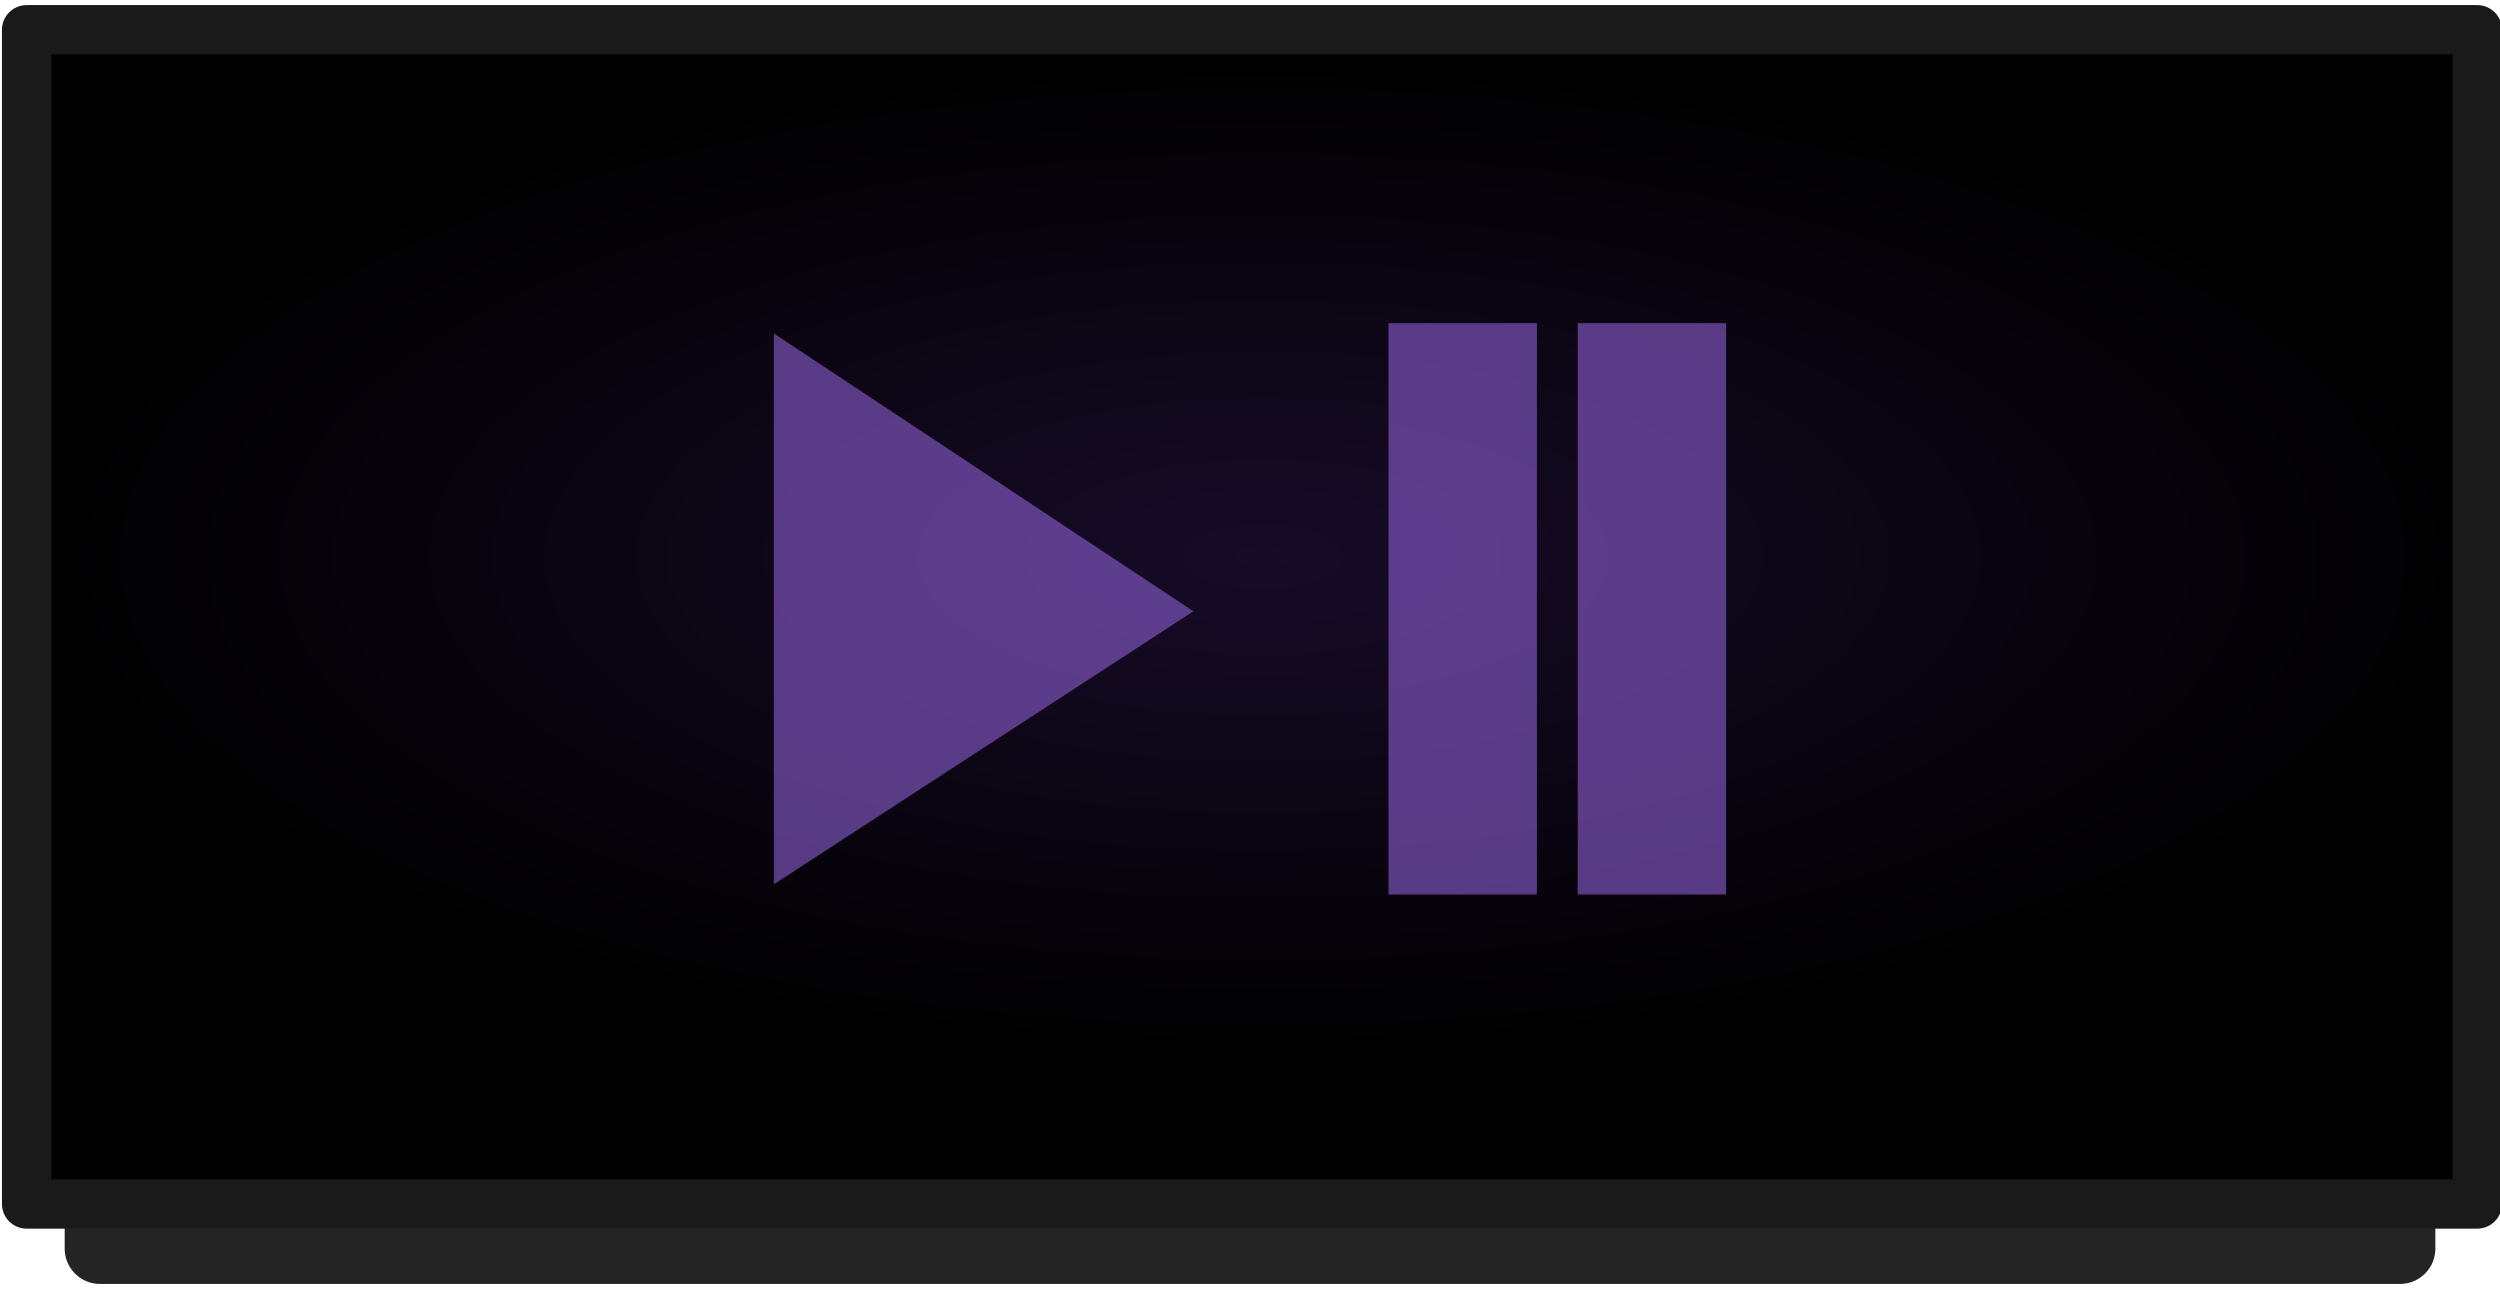 <?xml version="1.0" encoding="UTF-8" standalone="no"?>
<!-- Created with Inkscape (http://www.inkscape.org/) -->

<svg
   xmlns:dc="http://purl.org/dc/elements/1.1/"
   xmlns:cc="http://creativecommons.org/ns#"
   xmlns:rdf="http://www.w3.org/1999/02/22-rdf-syntax-ns#"
   xmlns:svg="http://www.w3.org/2000/svg"
   xmlns="http://www.w3.org/2000/svg"
   xmlns:xlink="http://www.w3.org/1999/xlink"
   xmlns:sodipodi="http://sodipodi.sourceforge.net/DTD/sodipodi-0.dtd"
   xmlns:inkscape="http://www.inkscape.org/namespaces/inkscape"
   width="62"
   height="32"
   viewBox="0 0 62 32"
   id="svg2"
   version="1.1"
   inkscape:version="0.91 r13725"
   sodipodi:docname="btn_play.svg">
  <defs
     id="defs4">
    <linearGradient
       inkscape:collect="always"
       id="linearGradient4733">
      <stop
         style="stop-color:#170b28;stop-opacity:1"
         offset="0"
         id="stop4735" />
      <stop
         style="stop-color:#000000;stop-opacity:1"
         offset="1"
         id="stop4737" />
    </linearGradient>
    <radialGradient
       inkscape:collect="always"
       xlink:href="#linearGradient4733"
       id="radialGradient4725-4-0-0"
       cx="747.919"
       cy="150.261"
       fx="747.919"
       fy="150.26"
       r="24.597"
       gradientTransform="matrix(-2.5295895e-6,-1.232,0.505,-8.1041409e-6,958.29,890.122)"
       gradientUnits="userSpaceOnUse" />
    <pattern
       y="0"
       x="0"
       height="6"
       width="6"
       patternUnits="userSpaceOnUse"
       id="EMFhbasepattern" />
  </defs>
  <sodipodi:namedview
     id="base"
     pagecolor="#ffffff"
     bordercolor="#666666"
     borderopacity="1.0"
     inkscape:pageopacity="0.0"
     inkscape:pageshadow="2"
     inkscape:zoom="8.8385909"
     inkscape:cx="34.876491"
     inkscape:cy="15.866536"
     inkscape:document-units="px"
     inkscape:current-layer="layer1"
     showgrid="false"
     units="px"
     inkscape:window-width="1920"
     inkscape:window-height="1028"
     inkscape:window-x="-8"
     inkscape:window-y="-8"
     inkscape:window-maximized="1"
     showguides="false" />
  <g
     inkscape:label="Layer 1"
     inkscape:groupmode="layer"
     id="layer1"
     transform="translate(0,-1020.362)">
    <rect
       style="opacity:0.859;fill:none;fill-opacity:1;stroke:#000000;stroke-width:1.754;stroke-linecap:round;stroke-linejoin:round;stroke-miterlimit:4;stroke-dasharray:none;stroke-dashoffset:0;stroke-opacity:1"
       id="rect4183-39-0-0-1-8-7-0"
       width="25.574"
       height="57.039"
       x="1025.753"
       y="-59.52"
       transform="matrix(0,1,-1,0,0,0)" />
    <rect
       style="opacity:1;fill:url(#radialGradient4725-4-0-0);fill-opacity:1;stroke:none;stroke-width:1.029;stroke-linecap:round;stroke-linejoin:round;stroke-miterlimit:4;stroke-dasharray:none;stroke-dashoffset:0;stroke-opacity:1"
       id="rect4183-39-0-0-1-8-1"
       width="29.118"
       height="60.325"
       x="1021.19"
       y="-60.923"
       transform="matrix(0,1,-1,0,0,0)" />
    <rect
       style="opacity:1;fill:none;fill-opacity:1;stroke:#1a1a1a;stroke-width:1.225;stroke-linecap:round;stroke-linejoin:round;stroke-miterlimit:4;stroke-dasharray:none;stroke-dashoffset:0;stroke-opacity:1"
       id="rect4183-39-0-0-1-8-78-5"
       width="29.119"
       height="60.775"
       x="1021.101"
       y="0.661"
       transform="matrix(0,1,1,0,0,0)" />
    <g
       id="g4228"
       transform="translate(5.767,0)"
       style="opacity:0.6;fill:#8d5fd3;fill-opacity:1">
      <g
         id="g4167"
         transform="translate(-2.535,-0.9)"
         style="fill:#8d5fd3;fill-opacity:1">
        <path
           inkscape:connector-curvature="0"
           id="path4169"
           d="m 15.96,1029.532 0,13.661 10.404,-6.771 z"
           style="fill:#8d5fd3;fill-opacity:1;fill-rule:evenodd;stroke:none"
           sodipodi:nodetypes="cccc" />
        <rect
           y="1029.277"
           x="31.203"
           height="14.169"
           width="3.68"
           id="rect4150"
           style="opacity:1;fill:#8d5fd3;fill-opacity:1;stroke:none;stroke-width:0.798;stroke-linecap:round;stroke-linejoin:round;stroke-miterlimit:4;stroke-dasharray:none;stroke-opacity:1" />
        <rect
           y="1029.277"
           x="35.895"
           height="14.169"
           width="3.68"
           id="rect4150-3"
           style="opacity:1;fill:#8d5fd3;fill-opacity:1;stroke:none;stroke-width:0.798;stroke-linecap:round;stroke-linejoin:round;stroke-miterlimit:4;stroke-dasharray:none;stroke-opacity:1" />
      </g>
    </g>
    <g
       id="g4228-2"
       transform="translate(-57.817,0.042)"
       style="fill:#d40000" />
  </g>
</svg>
